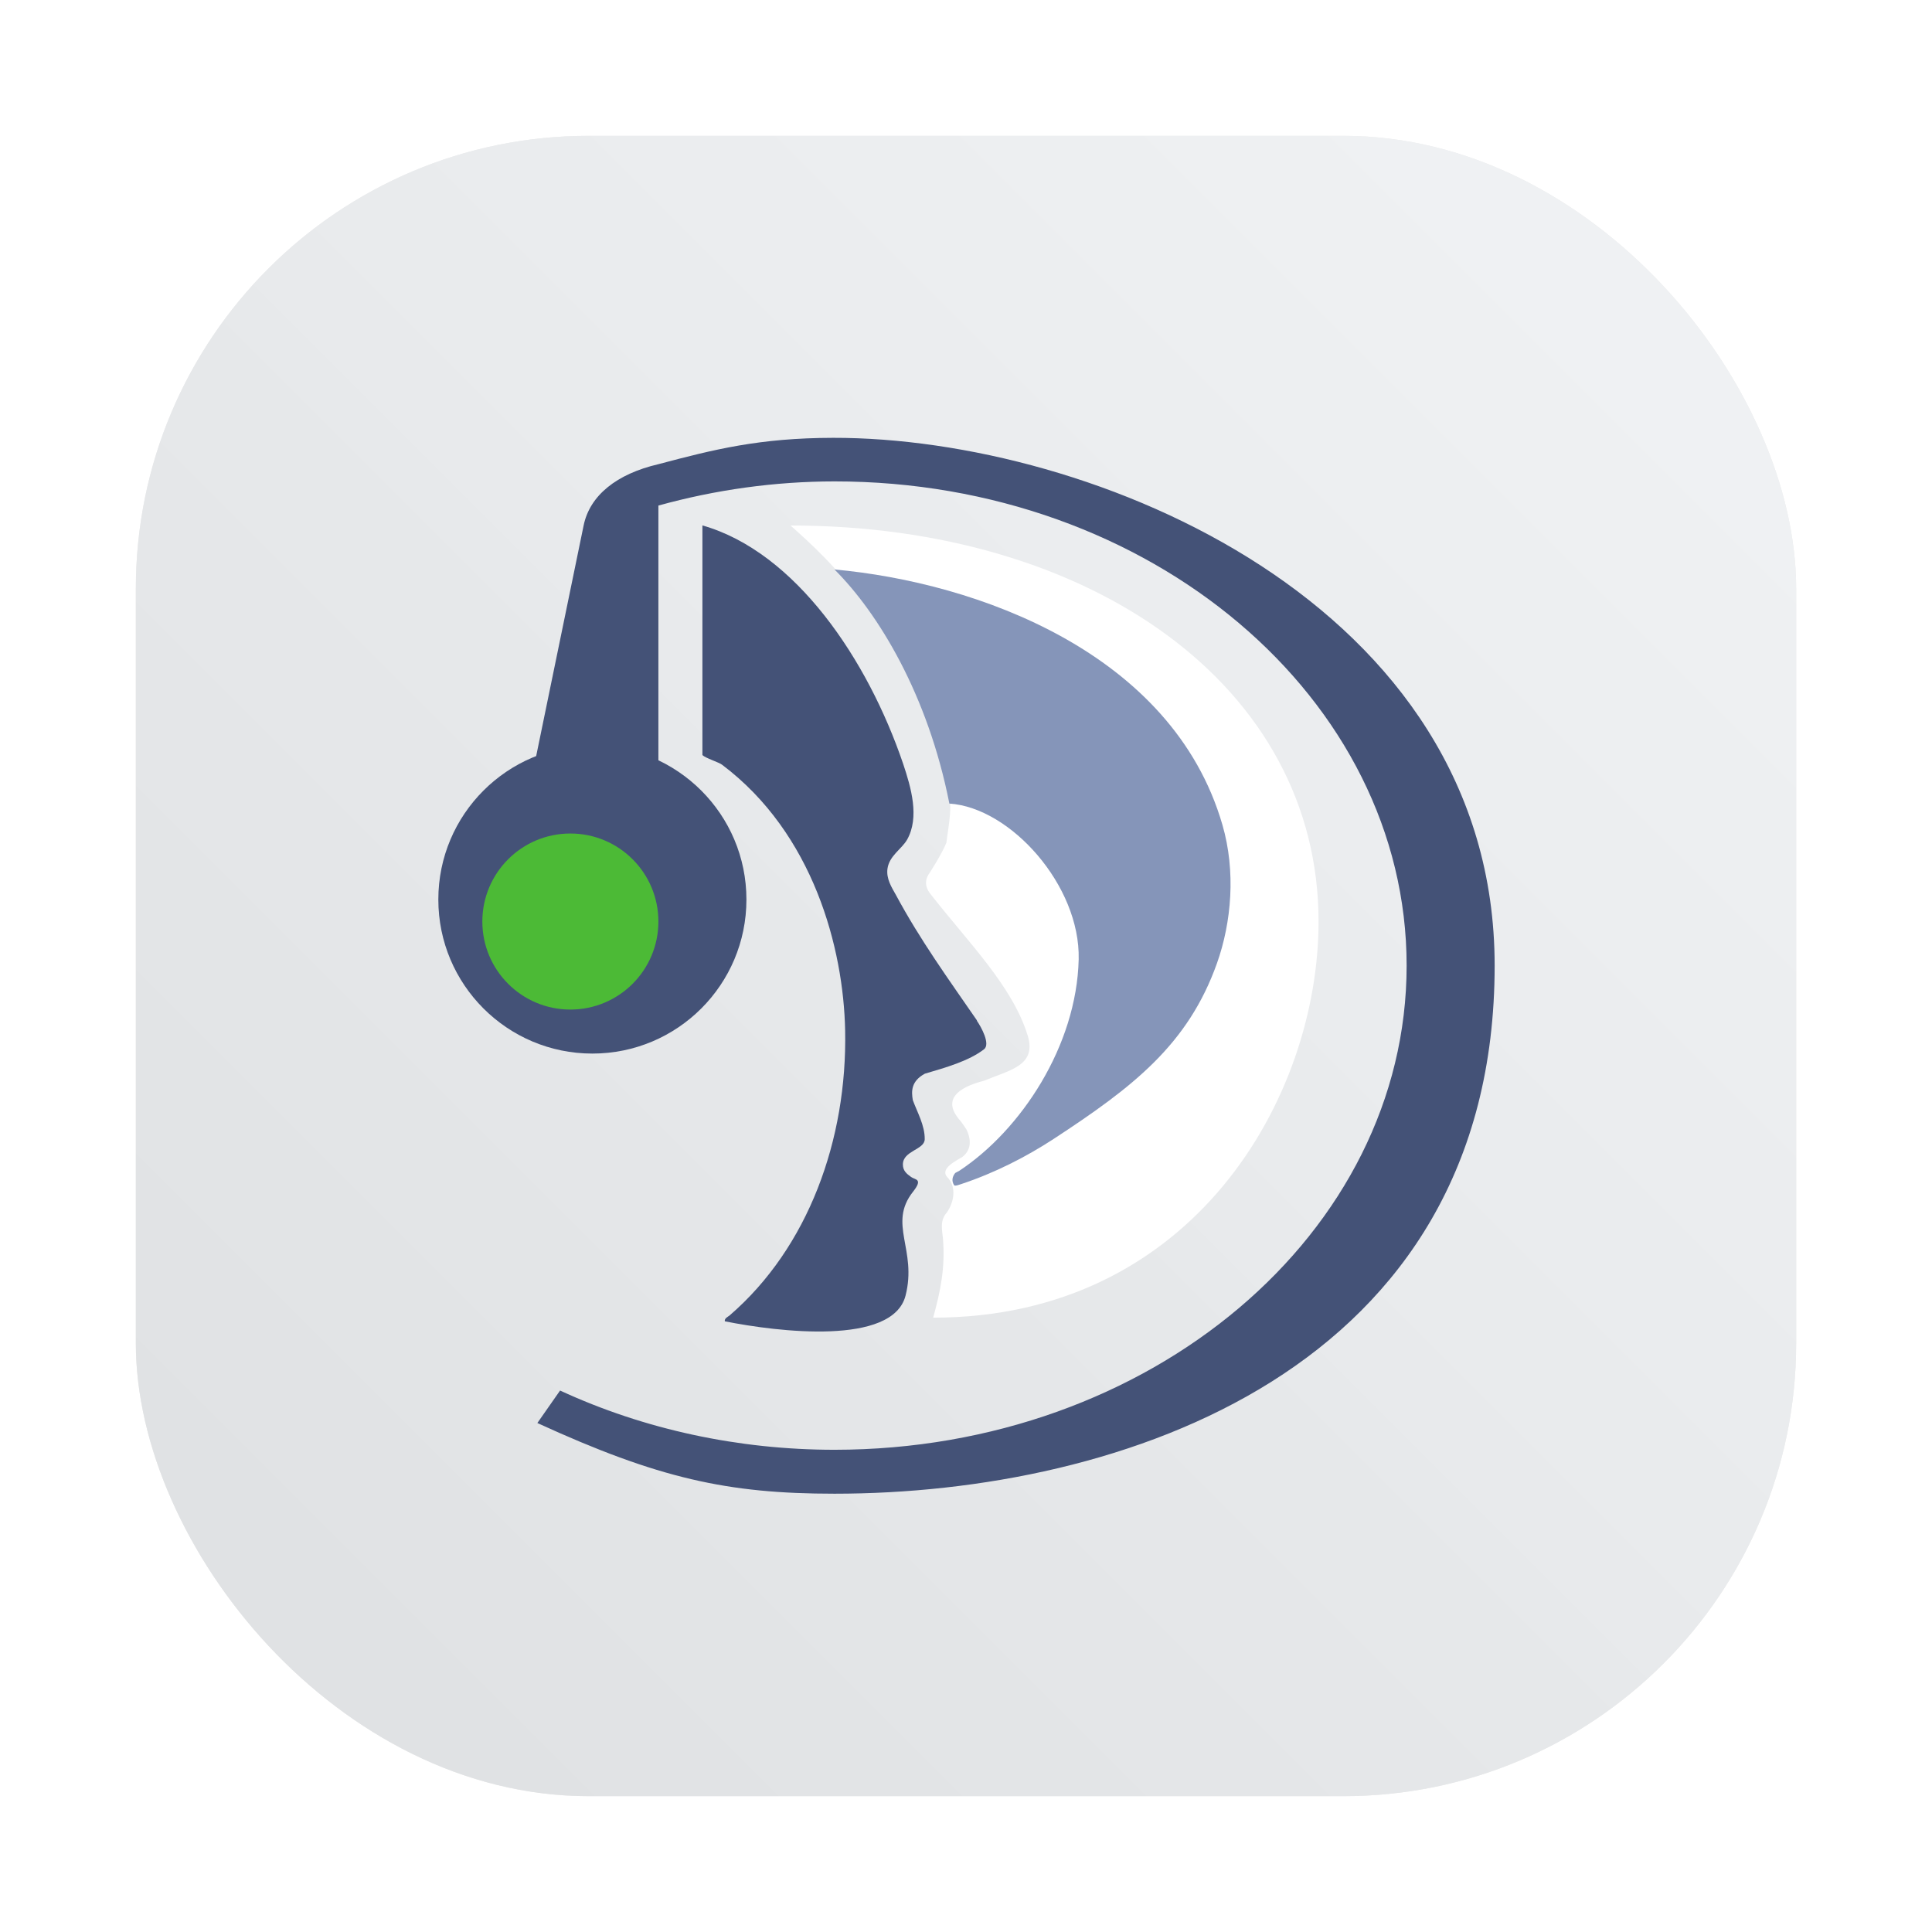 <?xml version="1.0" encoding="UTF-8" standalone="no"?>
<svg
   xmlns:dc="http://purl.org/dc/elements/1.1/"
   xmlns:cc="http://creativecommons.org/ns#"
   xmlns:rdf="http://www.w3.org/1999/02/22-rdf-syntax-ns#"
   xmlns:svg="http://www.w3.org/2000/svg"
   xmlns="http://www.w3.org/2000/svg"
   xmlns:sodipodi="http://sodipodi.sourceforge.net/DTD/sodipodi-0.dtd"
   xmlns:inkscape="http://www.inkscape.org/namespaces/inkscape"
   version="1.1"
   viewBox="0 0 64 64"
   id="svg35"
   sodipodi:docname="teamspeak.svg"
   width="64"
   height="64"
   inkscape:version="1.0.2 (e86c870879, 2021-01-15)">
  <sodipodi:namedview
     pagecolor="#ffffff"
     bordercolor="#666666"
     borderopacity="1"
     objecttolerance="10"
     gridtolerance="10"
     guidetolerance="10"
     inkscape:pageopacity="0"
     inkscape:pageshadow="2"
     inkscape:window-width="1920"
     inkscape:window-height="992"
     id="namedview37"
     showgrid="false"
     inkscape:zoom="4.328125"
     inkscape:cx="-22.765866"
     inkscape:cy="35.40001"
     inkscape:window-x="0"
     inkscape:window-y="0"
     inkscape:window-maximized="1"
     inkscape:current-layer="svg35" />
  <defs
     id="defs7">
    <linearGradient
       id="linearGradient3764"
       x1="1"
       x2="47"
       gradientTransform="rotate(-90,-12.42,60.42)"
       gradientUnits="userSpaceOnUse">
      <stop
         style="stop-color:#c4ccd2"
         offset="0"
         id="stop2" />
      <stop
         style="stop-color:#cfd6db"
         offset="1"
         id="stop4" />
    </linearGradient>
    <filter
       id="filter2761"
       x="-0.024"
       y="-0.024"
       width="1.048"
       height="1.048"
       color-interpolation-filters="sRGB">
      <feGaussianBlur
         stdDeviation="0.146"
         id="feGaussianBlur4" />
    </filter>
    <linearGradient
       id="linearGradient1024-6"
       x1="1.332"
       x2="15.65"
       y1="15.576"
       y2="1.17"
       gradientUnits="userSpaceOnUse"
       gradientTransform="translate(-8.4984e-4,0.14)">
      <stop
         stop-color="#dddfe1"
         offset="0"
         id="stop7" />
      <stop
         stop-color="#f3f4f6"
         stop-opacity=".996"
         offset="1"
         id="stop9" />
    </linearGradient>
    <linearGradient
       id="linearGradient947"
       x1="31.952"
       x2="31.952"
       y1="49.045"
       y2="12.132"
       gradientUnits="userSpaceOnUse"
       gradientTransform="matrix(0.265,0,0,0.265,17.01,-0.018)">
      <stop
         stop-color="#2d2d2d"
         offset="0"
         id="stop853" />
      <stop
         stop-color="#6b6b6b"
         offset="1"
         id="stop855" />
    </linearGradient>
    <style
       type="text/css"
       id="style858" />
    <style
       type="text/css"
       id="style860" />
    <filter
       id="filter1057"
       x="-0.027"
       y="-0.027"
       width="1.054"
       height="1.054"
       color-interpolation-filters="sRGB">
      <feGaussianBlur
         stdDeviation="0.619"
         id="feGaussianBlur862" />
    </filter>
    <linearGradient
       id="linearGradient1053"
       x1="-127"
       x2="-72"
       y1="60"
       y2="5"
       gradientTransform="translate(131.5,-0.51)"
       gradientUnits="userSpaceOnUse">
      <stop
         stop-color="#dee0e2"
         offset="0"
         id="stop865" />
      <stop
         stop-color="#f1f3f5"
         stop-opacity=".996"
         offset="1"
         id="stop867" />
    </linearGradient>
  </defs>
  <g
     transform="translate(1,1)"
     id="g17" />
  <rect
     x="4.5"
     y="4.5"
     width="55"
     height="55"
     ry="15"
     fill="#141414"
     filter="url(#filter1057)"
     opacity="0.3"
     stroke-linecap="round"
     stroke-width="2.744"
     id="rect872" />
  <rect
     x="4.5"
     y="4.5"
     width="55"
     height="55"
     ry="15"
     fill="url(#linearGradient1053)"
     stroke-linecap="round"
     stroke-width="2.744"
     id="rect874"
     style="fill:url(#linearGradient1053)" />
  <g
     transform="matrix(3.78,0,0,3.78,53.682,0.079)"
     id="g880" />
  <circle
     cx="-1189.973"
     cy="-1265.568"
     r="0"
     fill="#5e4aa6"
     id="circle884"
     style="stroke-width:1" />
  <circle
     cx="-90.383"
     cy="-0.153"
     r="0"
     fill="#5e4aa6"
     fill-rule="evenodd"
     id="circle886"
     style="stroke-width:1" />
  <g
     id="g963"
     transform="matrix(1.458,0,0,1.458,103.225,-3.007)">
    <path
       style="color:#FF6700000;font-style:normal;font-variant:normal;font-weight:normal;font-stretch:normal;font-size:medium;line-height:normal;font-family:sans-serif;font-variant-ligatures:normal;font-variant-position:normal;font-variant-caps:normal;font-variant-numeric:normal;font-variant-alternates:normal;font-variant-east-asian:normal;font-feature-settings:normal;font-variation-settings:normal;text-indent:0;text-align:start;text-decoration:none;text-decoration-line:none;text-decoration-style:solid;text-decoration-color:#FF6700000;letter-spacing:normal;word-spacing:normal;text-transform:none;writing-mode:lr-tb;direction:ltr;text-orientation:mixed;dominant-baseline:auto;baseline-shift:baseline;text-anchor:start;white-space:normal;shape-padding:0;shape-margin:0;inline-size:0;clip-rule:nonzero;display:inline;overflow:visible;visibility:visible;isolation:auto;mix-blend-mode:normal;color-interpolation:sRGB;color-interpolation-filters:linearRGB;solid-color:#FF6700000;solid-opacity:1;vector-effect:none;fill:#ffffff;fill-opacity:1;fill-rule:evenodd;stroke-width:1;stroke-linecap:butt;stroke-linejoin:miter;stroke-miterlimit:4;stroke-dasharray:none;stroke-dashoffset:0;stroke-opacity:1;color-rendering:auto;image-rendering:auto;shape-rendering:auto;text-rendering:auto;enable-background:accumulate;stop-color:#FF6700000;stop-opacity:1;stroke:none;opacity:1"
       d="m -52.84,14 c 0.764,0.685 2.748,2.407 3.564,5.943 0.14,0.394 0.028,0.866 -0.021,1.268 -0.109,0.266 -0.381,0.684 -0.381,0.684 -0.074,0.098 -0.146,0.27 0.018,0.477 0.856,1.098 1.87,2.097 2.213,3.227 0.207,0.682 -0.435,0.781 -0.992,1.018 -0.41,0.102 -0.992,0.342 -0.59,0.85 0.004,0.011 0.017,0.022 0.023,0.029 0.031,0.035 0.086,0.105 0.168,0.234 0.078,0.164 0.145,0.43 -0.094,0.617 -0.125,0.082 -0.537,0.266 -0.334,0.473 l -0.012,-0.016 c 0.231,0.242 0.142,0.592 -0.01,0.809 -0.168,0.189 -0.101,0.412 -0.086,0.6 0.052,0.654 -0.056,1.181 -0.223,1.787 5.901,0.002 8.756,-4.998 8.756,-8.998 0,-5.355 -5.173,-9 -12,-9 z"
       id="path945" />
    <path
       style="color:#FF6700000;font-style:normal;font-variant:normal;font-weight:normal;font-stretch:normal;font-size:medium;line-height:normal;font-family:sans-serif;font-variant-ligatures:normal;font-variant-position:normal;font-variant-caps:normal;font-variant-numeric:normal;font-variant-alternates:normal;font-variant-east-asian:normal;font-feature-settings:normal;font-variation-settings:normal;text-indent:0;text-align:start;text-decoration:none;text-decoration-line:none;text-decoration-style:solid;text-decoration-color:#FF6700000;letter-spacing:normal;word-spacing:normal;text-transform:none;writing-mode:lr-tb;direction:ltr;text-orientation:mixed;dominant-baseline:auto;baseline-shift:baseline;text-anchor:start;white-space:normal;shape-padding:0;shape-margin:0;inline-size:0;clip-rule:nonzero;display:inline;overflow:visible;visibility:visible;isolation:auto;mix-blend-mode:normal;color-interpolation:sRGB;color-interpolation-filters:linearRGB;solid-color:#FF6700000;solid-opacity:1;vector-effect:none;fill:#8595b9;fill-opacity:1;fill-rule:evenodd;stroke-width:1;stroke-linecap:butt;stroke-linejoin:miter;stroke-miterlimit:4;stroke-dasharray:none;stroke-dashoffset:0;stroke-opacity:1;color-rendering:auto;image-rendering:auto;shape-rendering:auto;text-rendering:auto;enable-background:accumulate;stop-color:#FF6700000;stop-opacity:1;stroke:none;opacity:1"
       d="m -51.84,15 c 1,1 2.123,2.846 2.611,5.32 1.389,0.09 2.977,1.862 2.938,3.539 -0.046,1.965 -1.311,3.878 -2.711,4.803 -0.027,0.016 -0.059,0.03 -0.094,0.051 -0.063,0.079 -0.093,0.179 -0.02,0.285 0.043,0.008 0.093,-0.012 0.15,-0.031 0.768,-0.254 1.486,-0.623 2.102,-1.025 1.807,-1.182 3.057,-2.145 3.715,-3.994 0.33,-0.928 0.432,-2.087 0.123,-3.148 -1.137,-3.915 -5.59,-5.507 -8.814,-5.799"
       id="path947" />
    <path
       style="color:#FF6700000;font-style:normal;font-variant:normal;font-weight:normal;font-stretch:normal;font-size:medium;line-height:normal;font-family:sans-serif;font-variant-ligatures:normal;font-variant-position:normal;font-variant-caps:normal;font-variant-numeric:normal;font-variant-alternates:normal;font-variant-east-asian:normal;font-feature-settings:normal;font-variation-settings:normal;text-indent:0;text-align:start;text-decoration:none;text-decoration-line:none;text-decoration-style:solid;text-decoration-color:#FF6700000;letter-spacing:normal;word-spacing:normal;text-transform:none;writing-mode:lr-tb;direction:ltr;text-orientation:mixed;dominant-baseline:auto;baseline-shift:baseline;text-anchor:start;white-space:normal;shape-padding:0;shape-margin:0;inline-size:0;clip-rule:nonzero;display:inline;overflow:visible;visibility:visible;isolation:auto;mix-blend-mode:normal;color-interpolation:sRGB;color-interpolation-filters:linearRGB;solid-color:#FF6700000;solid-opacity:1;vector-effect:none;fill:#445277;fill-opacity:1;fill-rule:evenodd;stroke-width:1;stroke-linecap:butt;stroke-linejoin:miter;stroke-miterlimit:4;stroke-dasharray:none;stroke-dashoffset:0;stroke-opacity:1;color-rendering:auto;image-rendering:auto;shape-rendering:auto;text-rendering:auto;enable-background:accumulate;stop-color:#FF6700000;stop-opacity:1;stroke:none;opacity:1"
       d="m -48.6,25.25 c -0.66,-0.957 -1.289,-1.824 -1.844,-2.855 -0.098,-0.176 -0.223,-0.367 -0.191,-0.598 0.043,-0.293 0.32,-0.441 0.445,-0.656 0.289,-0.512 0.09,-1.188 -0.09,-1.727 -0.802,-2.361 -2.44,-4.809 -4.56,-5.414 v 5.218 c 0.07,0.07 0.376,0.164 0.446,0.219 2.079,1.563 2.76,4.174 2.797,6.04 0.049,2.483 -0.84,4.931 -2.621,6.469 -0.039,0.035 -0.125,0.066 -0.113,0.137 1.207,0.242 3.812,0.557 4.106,-0.582 0.27,-1.048 -0.409,-1.629 0.171,-2.363 0.232,-0.294 0.05,-0.267 -0.043,-0.333 -0.1,-0.071 -0.188,-0.141 -0.188,-0.285 0,-0.316 0.493,-0.332 0.496,-0.574 0.004,-0.314 -0.17,-0.613 -0.27,-0.887 -0.035,-0.199 -0.043,-0.43 0.273,-0.602 0.48,-0.141 0.996,-0.287 1.344,-0.554 0.15,-0.115 -0.058,-0.5 -0.164,-0.652"
       id="path949" />
    <path
       style="color:#FF6700000;font-style:normal;font-variant:normal;font-weight:normal;font-stretch:normal;font-size:medium;line-height:normal;font-family:sans-serif;font-variant-ligatures:normal;font-variant-position:normal;font-variant-caps:normal;font-variant-numeric:normal;font-variant-alternates:normal;font-variant-east-asian:normal;font-feature-settings:normal;font-variation-settings:normal;text-indent:0;text-align:start;text-decoration:none;text-decoration-line:none;text-decoration-style:solid;text-decoration-color:#FF6700000;letter-spacing:normal;word-spacing:normal;text-transform:none;writing-mode:lr-tb;direction:ltr;text-orientation:mixed;dominant-baseline:auto;baseline-shift:baseline;text-anchor:start;white-space:normal;shape-padding:0;shape-margin:0;inline-size:0;clip-rule:nonzero;display:inline;overflow:visible;visibility:visible;isolation:auto;mix-blend-mode:normal;color-interpolation:sRGB;color-interpolation-filters:linearRGB;solid-color:#FF6700000;solid-opacity:1;vector-effect:none;fill:#445277;fill-opacity:1;fill-rule:nonzero;stroke-width:1;stroke-linecap:butt;stroke-linejoin:miter;stroke-miterlimit:4;stroke-dasharray:none;stroke-dashoffset:0;stroke-opacity:1;color-rendering:auto;image-rendering:auto;shape-rendering:auto;text-rendering:auto;enable-background:accumulate;stop-color:#FF6700000;stop-opacity:1;stroke:none;opacity:1"
       d="m -51.873,12.01 c -1.668,0.003 -2.699,0.262 -3.967,0.599 -0.949,0.221 -1.559,0.71 -1.699,1.393 l -1.301,6.322 3,-0.322 v -6.453 c 1.291,-0.358 2.641,-0.548 4,-0.549 7.18,-0.003 13,4.927 13,11.002 0,6.075 -5.82,10.999 -13,11 -2.179,2.33e-4 -4.322,-0.462 -6.234,-1.346 l -0.516,0.738 c 2.75,1.26 4.321,1.606 6.75,1.606 6.478,0 15,-2.785 15,-12 0,-8.237 -9.161,-12 -15.033,-11.99 z"
       id="path951" />
    <path
       style="color:#FF6700000;font-style:normal;font-variant:normal;font-weight:normal;font-stretch:normal;font-size:medium;line-height:normal;font-family:sans-serif;font-variant-ligatures:normal;font-variant-position:normal;font-variant-caps:normal;font-variant-numeric:normal;font-variant-alternates:normal;font-variant-east-asian:normal;font-feature-settings:normal;font-variation-settings:normal;text-indent:0;text-align:start;text-decoration:none;text-decoration-line:none;text-decoration-style:solid;text-decoration-color:#FF6700000;letter-spacing:normal;word-spacing:normal;text-transform:none;writing-mode:lr-tb;direction:ltr;text-orientation:mixed;dominant-baseline:auto;baseline-shift:baseline;text-anchor:start;white-space:normal;shape-padding:0;shape-margin:0;inline-size:0;clip-rule:nonzero;display:inline;overflow:visible;visibility:visible;isolation:auto;mix-blend-mode:normal;color-interpolation:sRGB;color-interpolation-filters:linearRGB;solid-color:#FF6700000;solid-opacity:1;vector-effect:none;fill:#445277;fill-opacity:1;fill-rule:nonzero;stroke-width:1;stroke-linecap:butt;stroke-linejoin:miter;stroke-miterlimit:4;stroke-dasharray:none;stroke-dashoffset:0;stroke-opacity:1;color-rendering:auto;image-rendering:auto;shape-rendering:auto;text-rendering:auto;enable-background:accumulate;stop-color:#FF6700000;stop-opacity:1;stroke:none;opacity:1"
       d="m -53.84,22.5 c 0,1.933 -1.567,3.5 -3.5,3.5 -1.933,0 -3.5,-1.567 -3.5,-3.5 0,-1.933 1.567,-3.5 3.5,-3.5 1.933,0 3.5,1.567 3.5,3.5 z"
       id="circle953" />
    <path
       style="color:#FF6700000;font-style:normal;font-variant:normal;font-weight:normal;font-stretch:normal;font-size:medium;line-height:normal;font-family:sans-serif;font-variant-ligatures:normal;font-variant-position:normal;font-variant-caps:normal;font-variant-numeric:normal;font-variant-alternates:normal;font-variant-east-asian:normal;font-feature-settings:normal;font-variation-settings:normal;text-indent:0;text-align:start;text-decoration:none;text-decoration-line:none;text-decoration-style:solid;text-decoration-color:#FF6700000;letter-spacing:normal;word-spacing:normal;text-transform:none;writing-mode:lr-tb;direction:ltr;text-orientation:mixed;dominant-baseline:auto;baseline-shift:baseline;text-anchor:start;white-space:normal;shape-padding:0;shape-margin:0;inline-size:0;clip-rule:nonzero;display:inline;overflow:visible;visibility:visible;isolation:auto;mix-blend-mode:normal;color-interpolation:sRGB;color-interpolation-filters:linearRGB;solid-color:#FF6700000;solid-opacity:1;vector-effect:none;fill:#4cba36;fill-opacity:1;fill-rule:nonzero;stroke-width:1;stroke-linecap:butt;stroke-linejoin:miter;stroke-miterlimit:4;stroke-dasharray:none;stroke-dashoffset:0;stroke-opacity:1;color-rendering:auto;image-rendering:auto;shape-rendering:auto;text-rendering:auto;enable-background:accumulate;stop-color:#FF6700000;stop-opacity:1;stroke:none;opacity:1"
       d="m -55.84,23 c 0,1.105 -0.895,2 -2,2 -1.105,0 -2,-0.895 -2,-2 0,-1.105 0.895,-2 2,-2 1.105,0 2,0.895 2,2 z"
       id="circle955" />
  </g>
</svg>
